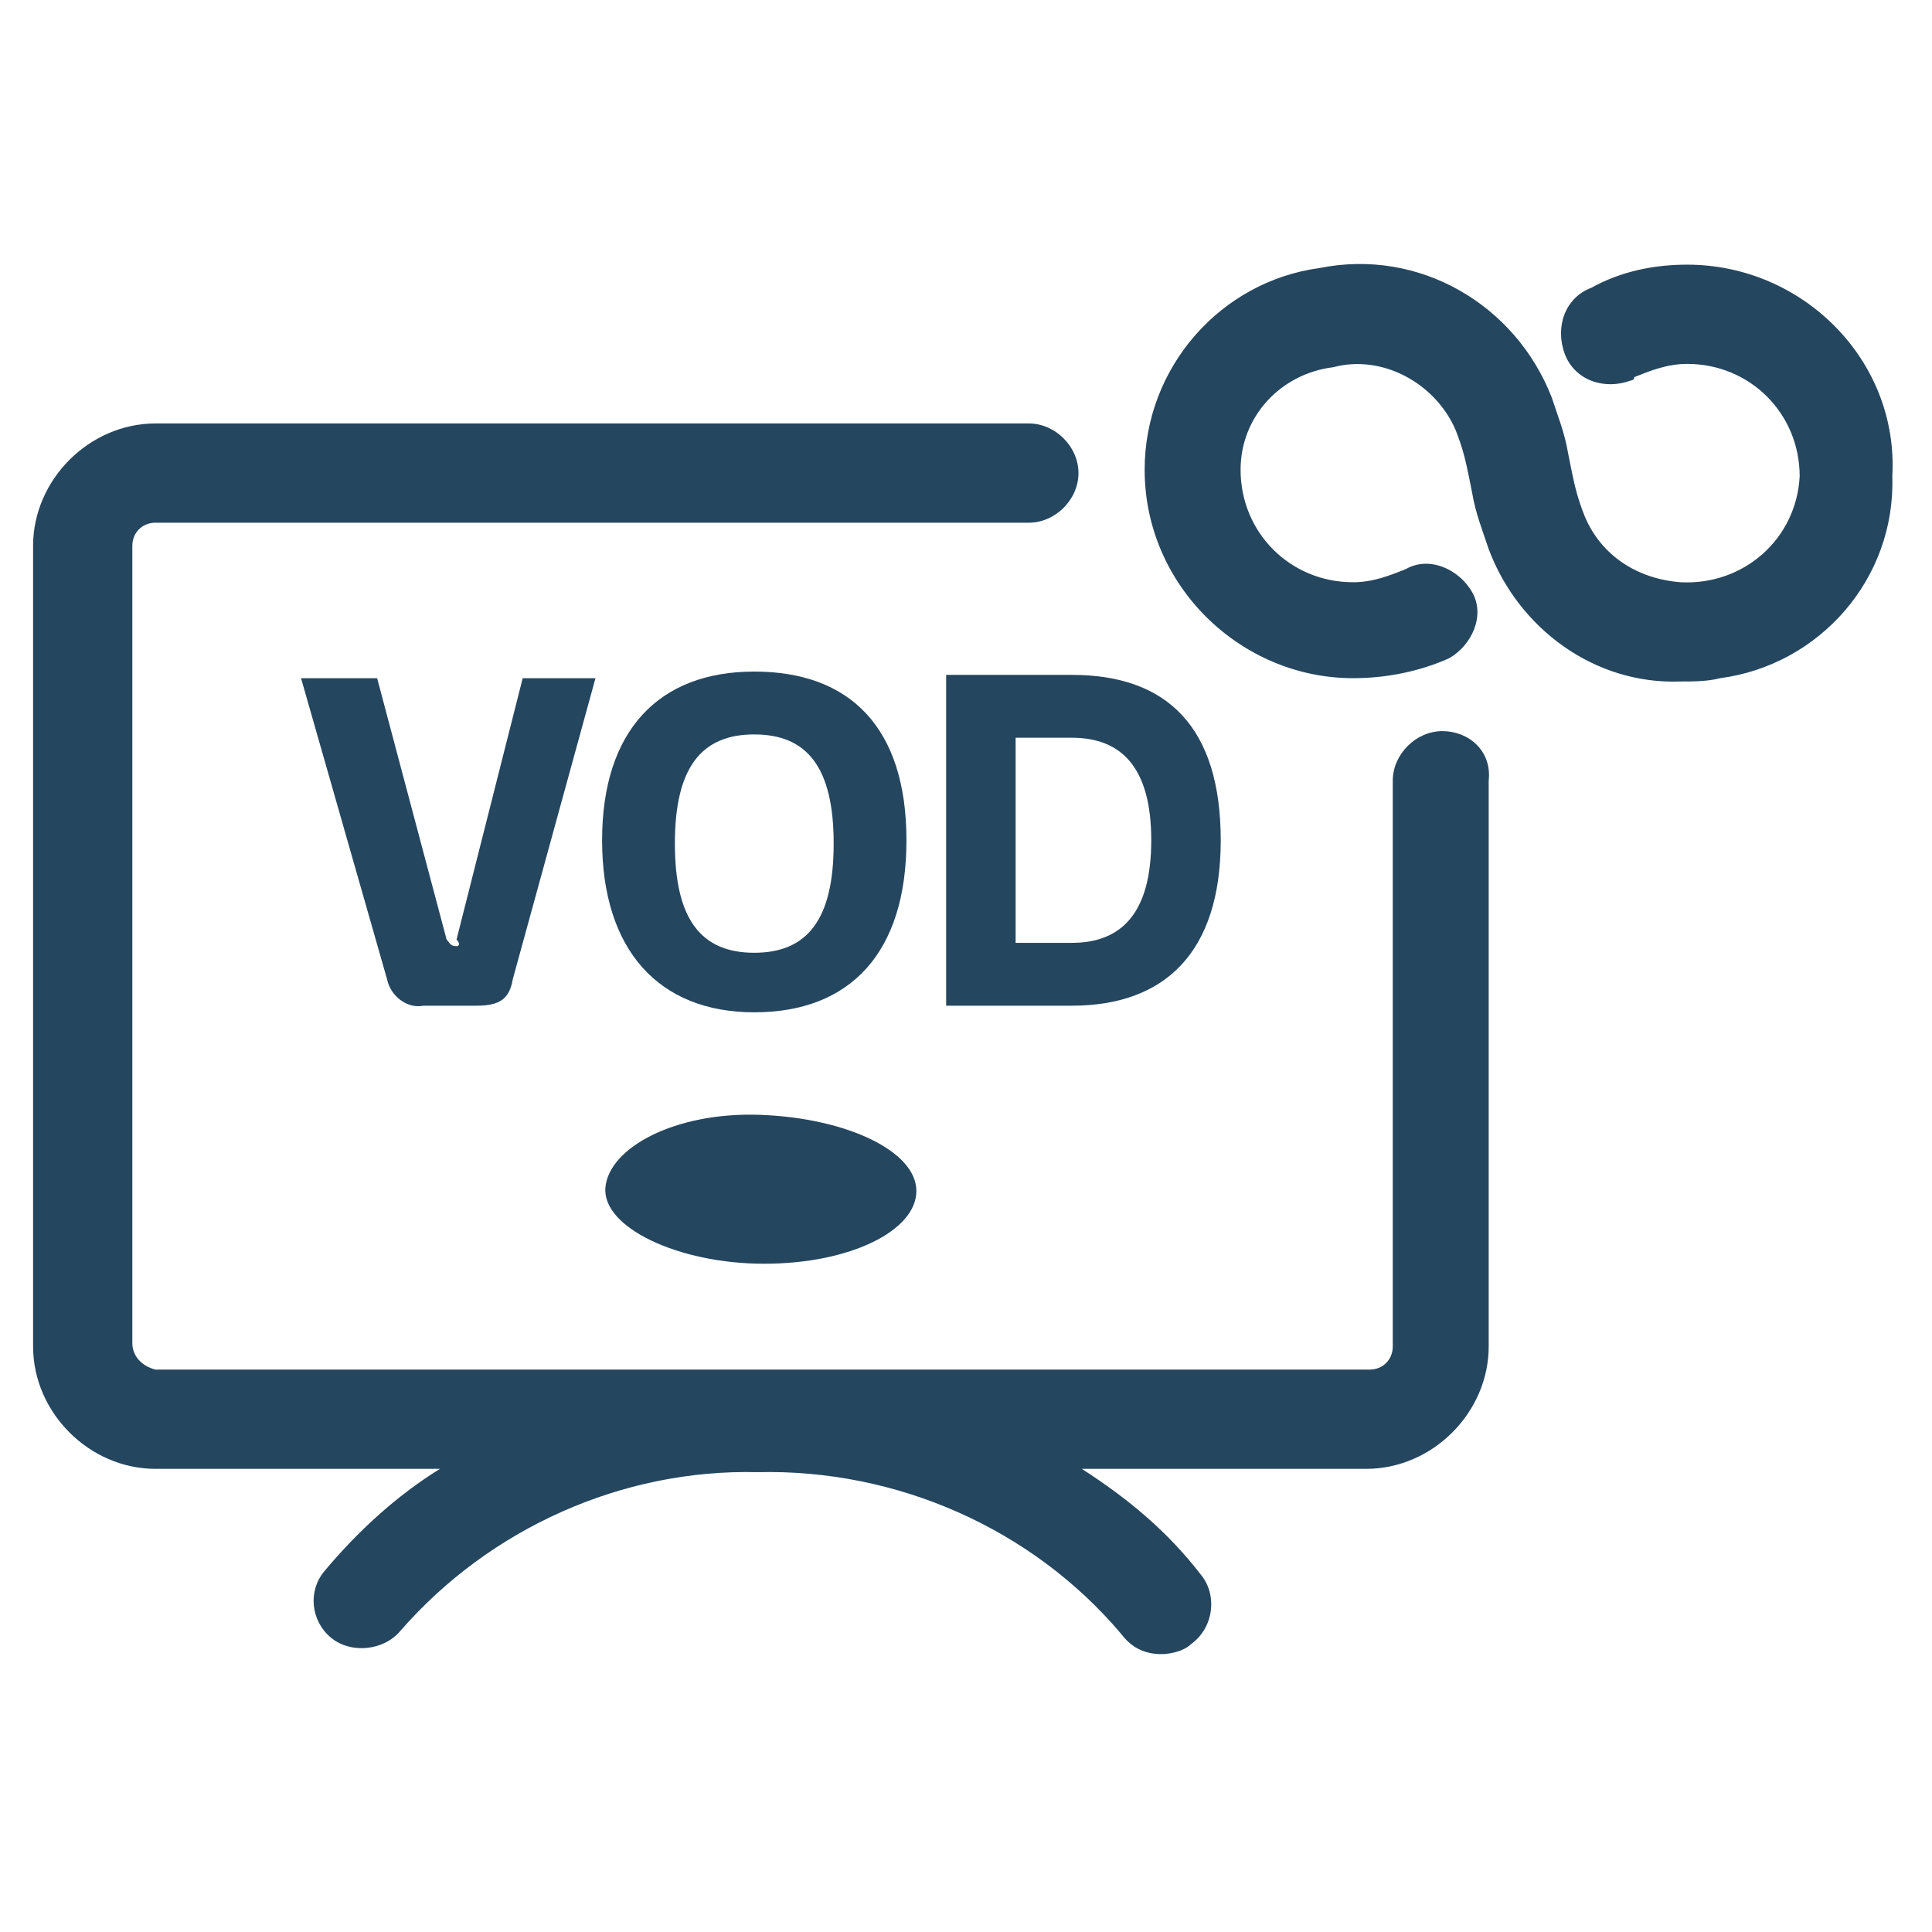 <?xml version="1.0" encoding="utf-8"?>
<!-- Generator: Adobe Illustrator 24.0.1, SVG Export Plug-In . SVG Version: 6.00 Build 0)  -->
<svg version="1.1" id="PICTOS_vectos" xmlns="http://www.w3.org/2000/svg" xmlns:xlink="http://www.w3.org/1999/xlink" x="0px"
	 y="0px" viewBox="0 0 58.4 58.4" style="enable-background:new 0 0 58.4 58.4;" xml:space="preserve">
<style type="text/css">
	.st0{fill:#25465F;}
</style>
<path class="st0" d="M51,8c-1,0-2,0.2-2.9,0.7c-0.8,0.3-1.1,1.2-0.8,2c0.3,0.8,1.2,1.1,2,0.8c0,0,0.1,0,0.1-0.1
	c0.5-0.2,1-0.4,1.6-0.4c1.9,0,3.4,1.5,3.4,3.4c0,0,0,0,0,0c-0.1,1.9-1.7,3.3-3.6,3.2c-1.3-0.1-2.4-0.8-2.9-2
	c-0.2-0.5-0.3-0.9-0.4-1.4l-0.1-0.5c-0.1-0.6-0.3-1.1-0.5-1.7c-1.1-2.8-4-4.5-7-3.9c-3,0.4-5.3,3-5.3,6.1c0,3.5,2.9,6.3,6.3,6.3
	c1,0,2-0.2,2.9-0.6c0.7-0.4,1.1-1.3,0.7-2s-1.3-1.1-2-0.7c-0.5,0.2-1,0.4-1.6,0.4c-1.9,0-3.4-1.5-3.4-3.4c0-1.6,1.2-2.9,2.8-3.1
	c1.5-0.4,3.1,0.5,3.7,1.9c0.2,0.5,0.3,0.9,0.4,1.4l0.1,0.5c0.1,0.6,0.3,1.1,0.5,1.7c0.9,2.4,3.2,4.1,5.8,4c0.4,0,0.8,0,1.2-0.1
	c3-0.4,5.3-3,5.2-6.1C57.4,10.9,54.5,8,51,8C51,8,51,8,51,8z"/>
<path class="st0" d="M23.1,38.2c2.6,0,4.6-1,4.6-2.2c0-1.2-2.1-2.2-4.7-2.3s-4.6,1-4.7,2.2S20.5,38.2,23.1,38.2z"/>
<path class="st0" d="M43.6,22.1c-0.8,0-1.5,0.7-1.5,1.5v17.1c0,0.4-0.3,0.7-0.7,0.7l0,0H4.7C4.3,41.3,4,41,4,40.6l0,0V16.5
	c0-0.4,0.3-0.7,0.7-0.7h26.4c0.8,0,1.5-0.7,1.5-1.5s-0.7-1.5-1.5-1.5H4.7c-2,0-3.7,1.7-3.7,3.7v24.2c0,2,1.7,3.7,3.7,3.7h0h8.6
	c-1.3,0.8-2.5,1.9-3.5,3.1C9.3,48.1,9.4,49,10,49.5s1.6,0.4,2.1-0.2l0,0c2.7-3.1,6.7-4.9,10.8-4.8c4.2-0.1,8.3,1.7,11,4.9
	c0.3,0.4,0.7,0.6,1.2,0.6c0.3,0,0.7-0.1,0.9-0.3c0.7-0.5,0.8-1.5,0.3-2.1c-1-1.3-2.2-2.3-3.6-3.2h8.6c2,0,3.7-1.7,3.7-3.7l0,0V23.6
	C45.1,22.7,44.4,22.1,43.6,22.1z"/>
<path class="st0" d="M13.8,28.6L13.8,28.6c-0.2,0-0.2-0.1-0.3-0.2l-2.1-7.9H9.1l2.6,9.1c0.1,0.5,0.6,0.9,1.1,0.8h1.6
	c0.7,0,1-0.2,1.1-0.8l2.5-9.1h-2.2l-2,7.9C13.9,28.5,13.9,28.6,13.8,28.6z"/>
<path class="st0" d="M22.8,30.6c2.9,0,4.6-1.8,4.6-5.2s-1.7-5.1-4.6-5.1s-4.6,1.8-4.6,5.1S19.9,30.6,22.8,30.6z M22.8,22.2
	c1.6,0,2.4,1,2.4,3.3s-0.8,3.3-2.4,3.3s-2.4-1-2.4-3.3S21.2,22.2,22.8,22.2L22.8,22.2z"/>
<path class="st0" d="M28.6,30.4h3.8c2.8,0,4.5-1.6,4.5-5s-1.6-5-4.5-5h-3.8V30.4z M30.7,22.3h1.7c1.5,0,2.4,0.9,2.4,3.1
	s-0.9,3.1-2.4,3.1h-1.7L30.7,22.3z"/>
</svg>
